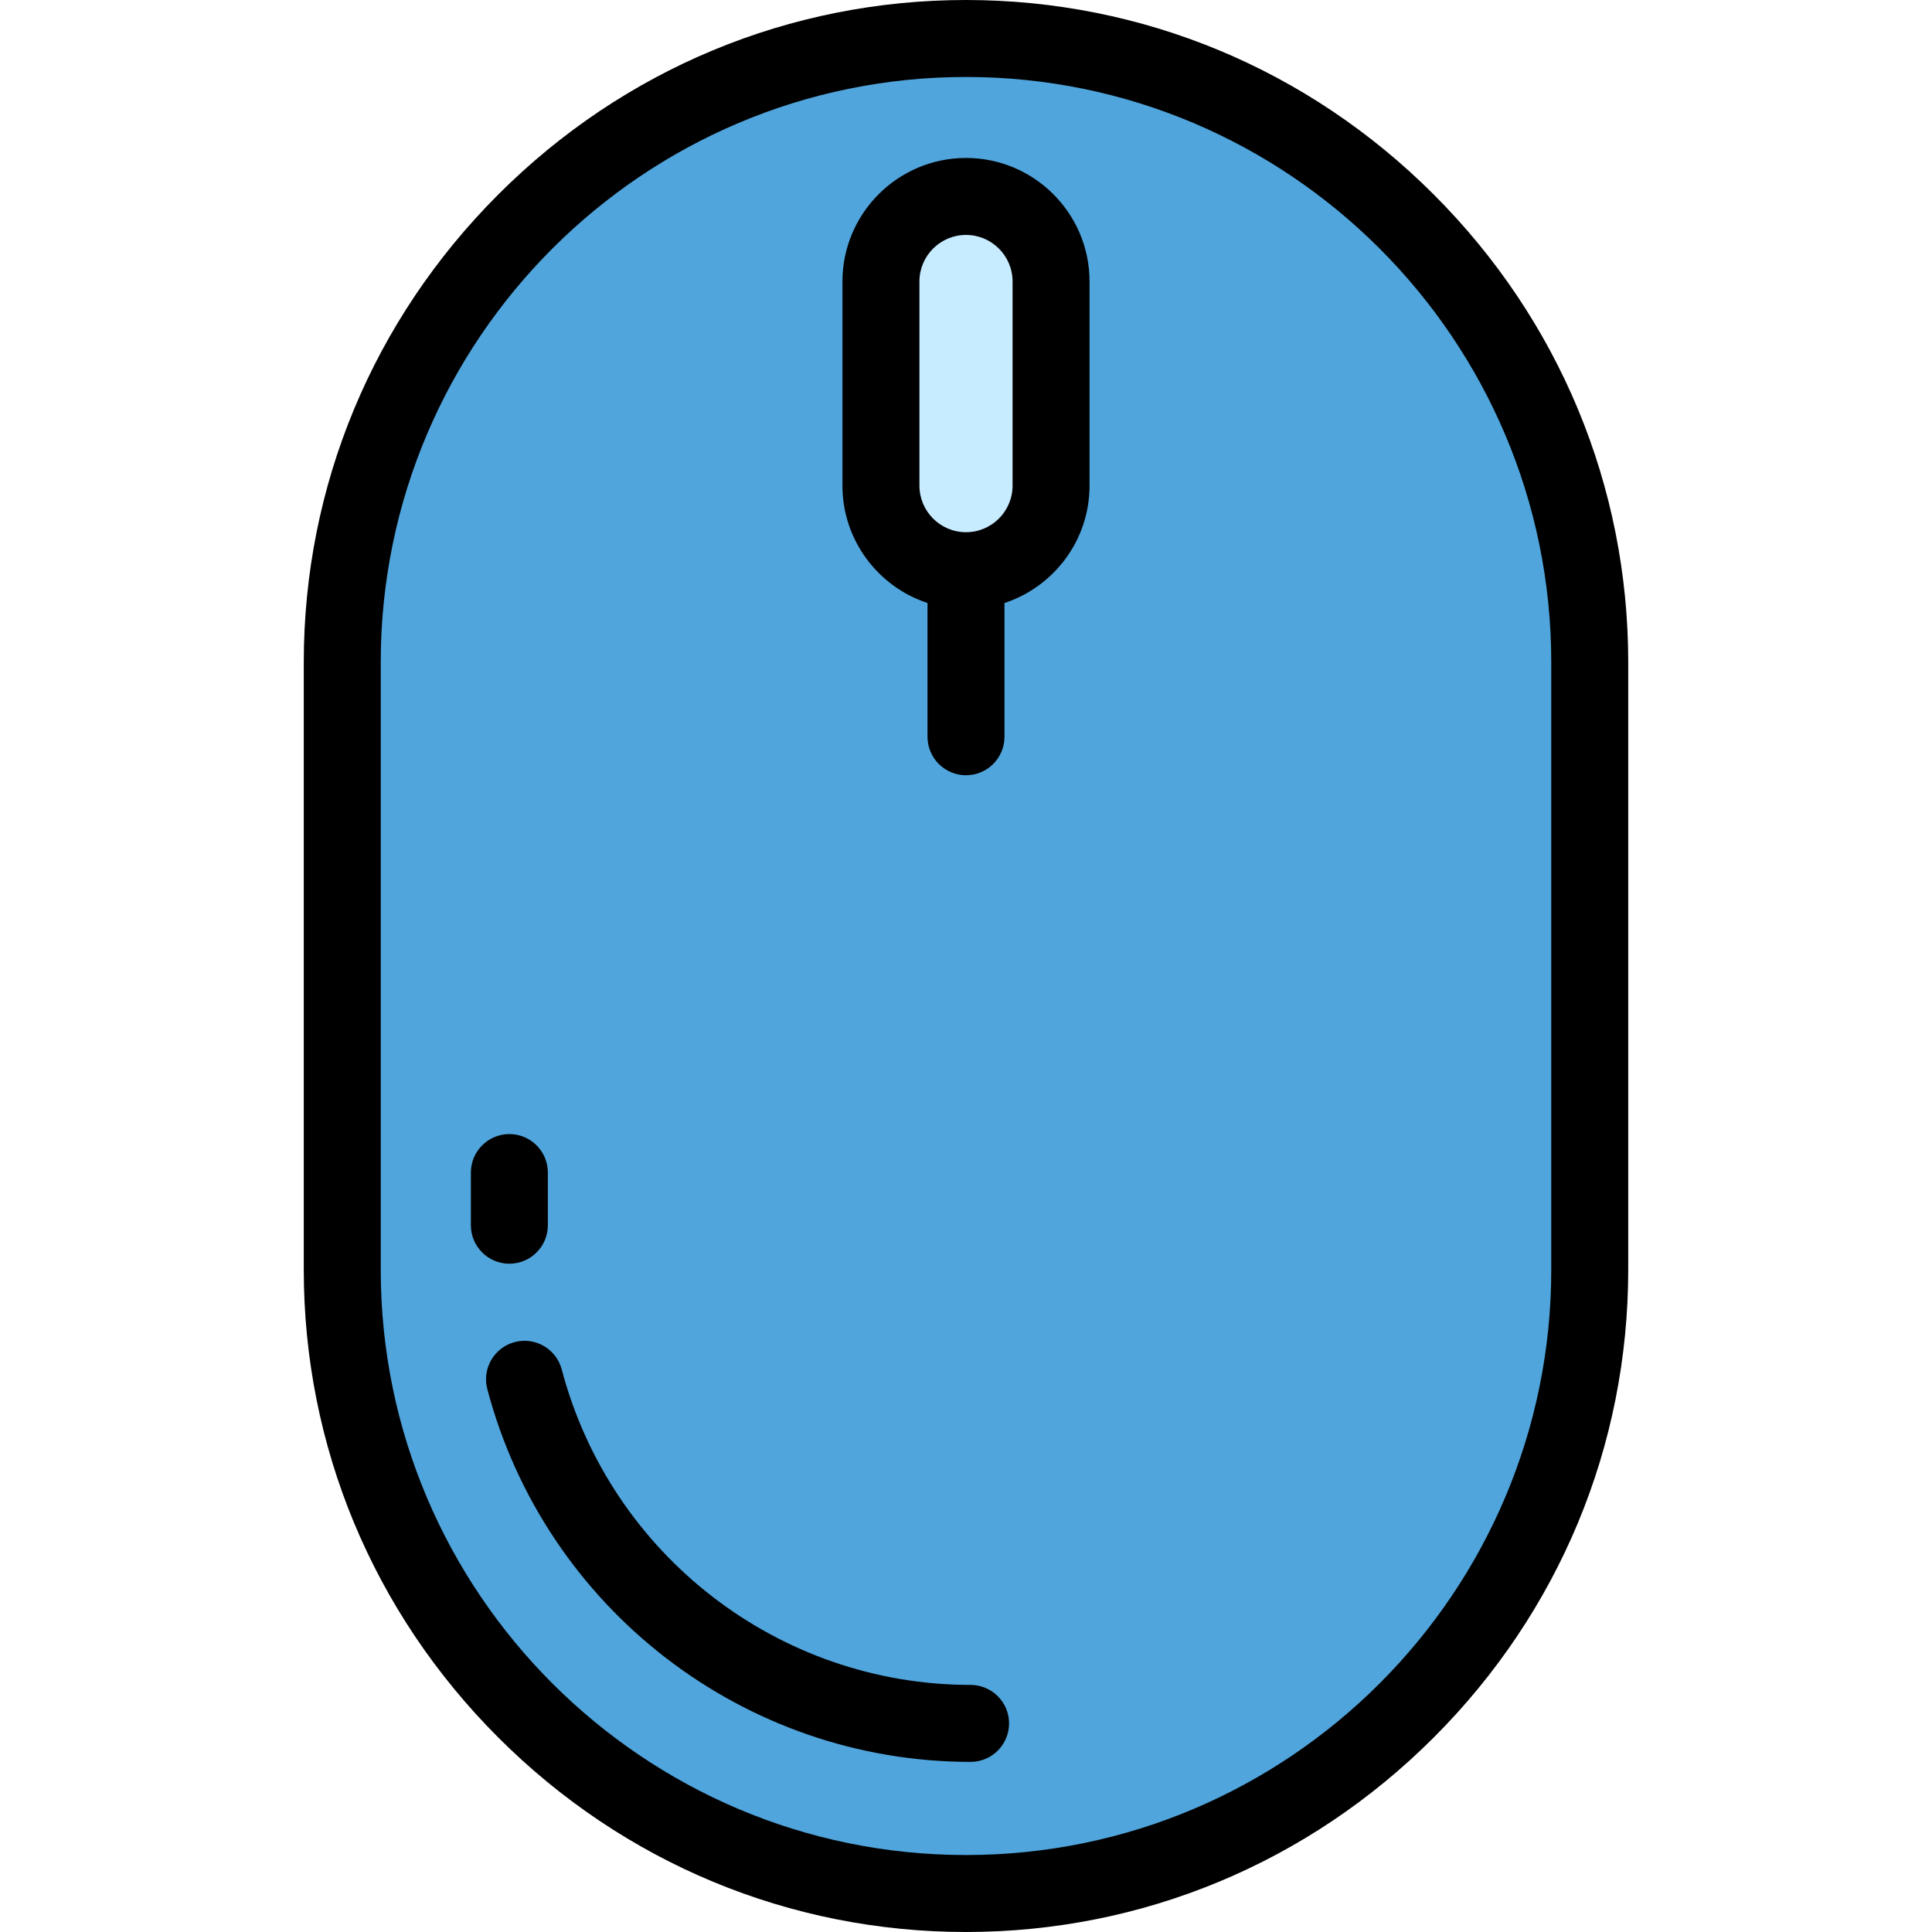 <?xml version="1.0" encoding="iso-8859-1"?>
<!-- Generator: Adobe Illustrator 19.0.0, SVG Export Plug-In . SVG Version: 6.00 Build 0)  -->
<svg version="1.1" id="Layer_1" xmlns="http://www.w3.org/2000/svg" xmlns:xlink="http://www.w3.org/1999/xlink" x="0px" y="0px"
	 viewBox="0 0 502 502" style="enable-background:new 0 0 502 502;" xml:space="preserve">
<g>
	<g>
		<path style="fill:#50A5DC;" d="M251,492L251,492c-89.139,0-162.07-72.931-162.07-162.07V172.07C88.93,82.931,161.861,10,251,10
			l0,0c89.138,0,162.07,72.931,162.07,162.07v157.86C413.07,419.069,340.138,492,251,492z"/>
		<path d="M251,502c-45.782,0-88.944-17.948-121.533-50.537c-32.59-32.589-50.537-75.75-50.537-121.533V172.07
			c0-45.783,17.947-88.944,50.537-121.533C162.056,17.948,205.218,0,251,0s88.944,17.948,121.533,50.537
			c32.59,32.589,50.537,75.75,50.537,121.533v157.86c0,45.783-17.947,88.944-50.537,121.533C339.944,484.052,296.782,502,251,502z
			 M251,20C167.148,20,98.93,88.218,98.93,172.07v157.86C98.93,413.782,167.148,482,251,482s152.07-68.218,152.07-152.07V172.07
			C403.07,88.218,334.852,20,251,20z"/>
	</g>
	<g>
		<path d="M132.35,328.354c-5.522,0-10-4.477-10-10v-13.681c0-5.523,4.478-10,10-10c5.522,0,10,4.477,10,10v13.681
			C142.35,323.876,137.872,328.354,132.35,328.354z"/>
		<path d="M252.188,457.799c-58.867,0-110.502-39.83-125.567-96.858c-1.411-5.34,1.774-10.812,7.114-12.223
			c5.334-1.41,10.811,1.774,12.222,7.114c12.75,48.261,56.434,81.967,106.231,81.967c5.522,0,10,4.477,10,10
			S257.71,457.799,252.188,457.799z"/>
	</g>
	<path style="fill:#C7EBFF;" d="M251,148.286c-12.206,0-22.1-9.895-22.1-22.1V73.144c0-12.206,9.894-22.1,22.1-22.1
		s22.1,9.895,22.1,22.1v53.041C273.1,138.391,263.206,148.286,251,148.286z"/>
	<path d="M251,41.043c-17.7,0-32.101,14.4-32.101,32.101v53.041c0,14.209,9.283,26.284,22.101,30.497v34.752c0,5.523,4.478,10,10,10
		s10-4.477,10-10v-34.752c12.817-4.214,22.101-16.288,22.101-30.497V73.144C283.101,55.444,268.7,41.043,251,41.043z
		 M263.101,126.185c0,6.672-5.429,12.101-12.101,12.101c-6.672,0-12.101-5.428-12.101-12.101V73.144
		c0-6.672,5.429-12.101,12.101-12.101c6.672,0,12.101,5.428,12.101,12.101V126.185z"/>
</g>
<g>
</g>
<g>
</g>
<g>
</g>
<g>
</g>
<g>
</g>
<g>
</g>
<g>
</g>
<g>
</g>
<g>
</g>
<g>
</g>
<g>
</g>
<g>
</g>
<g>
</g>
<g>
</g>
<g>
</g>
</svg>

